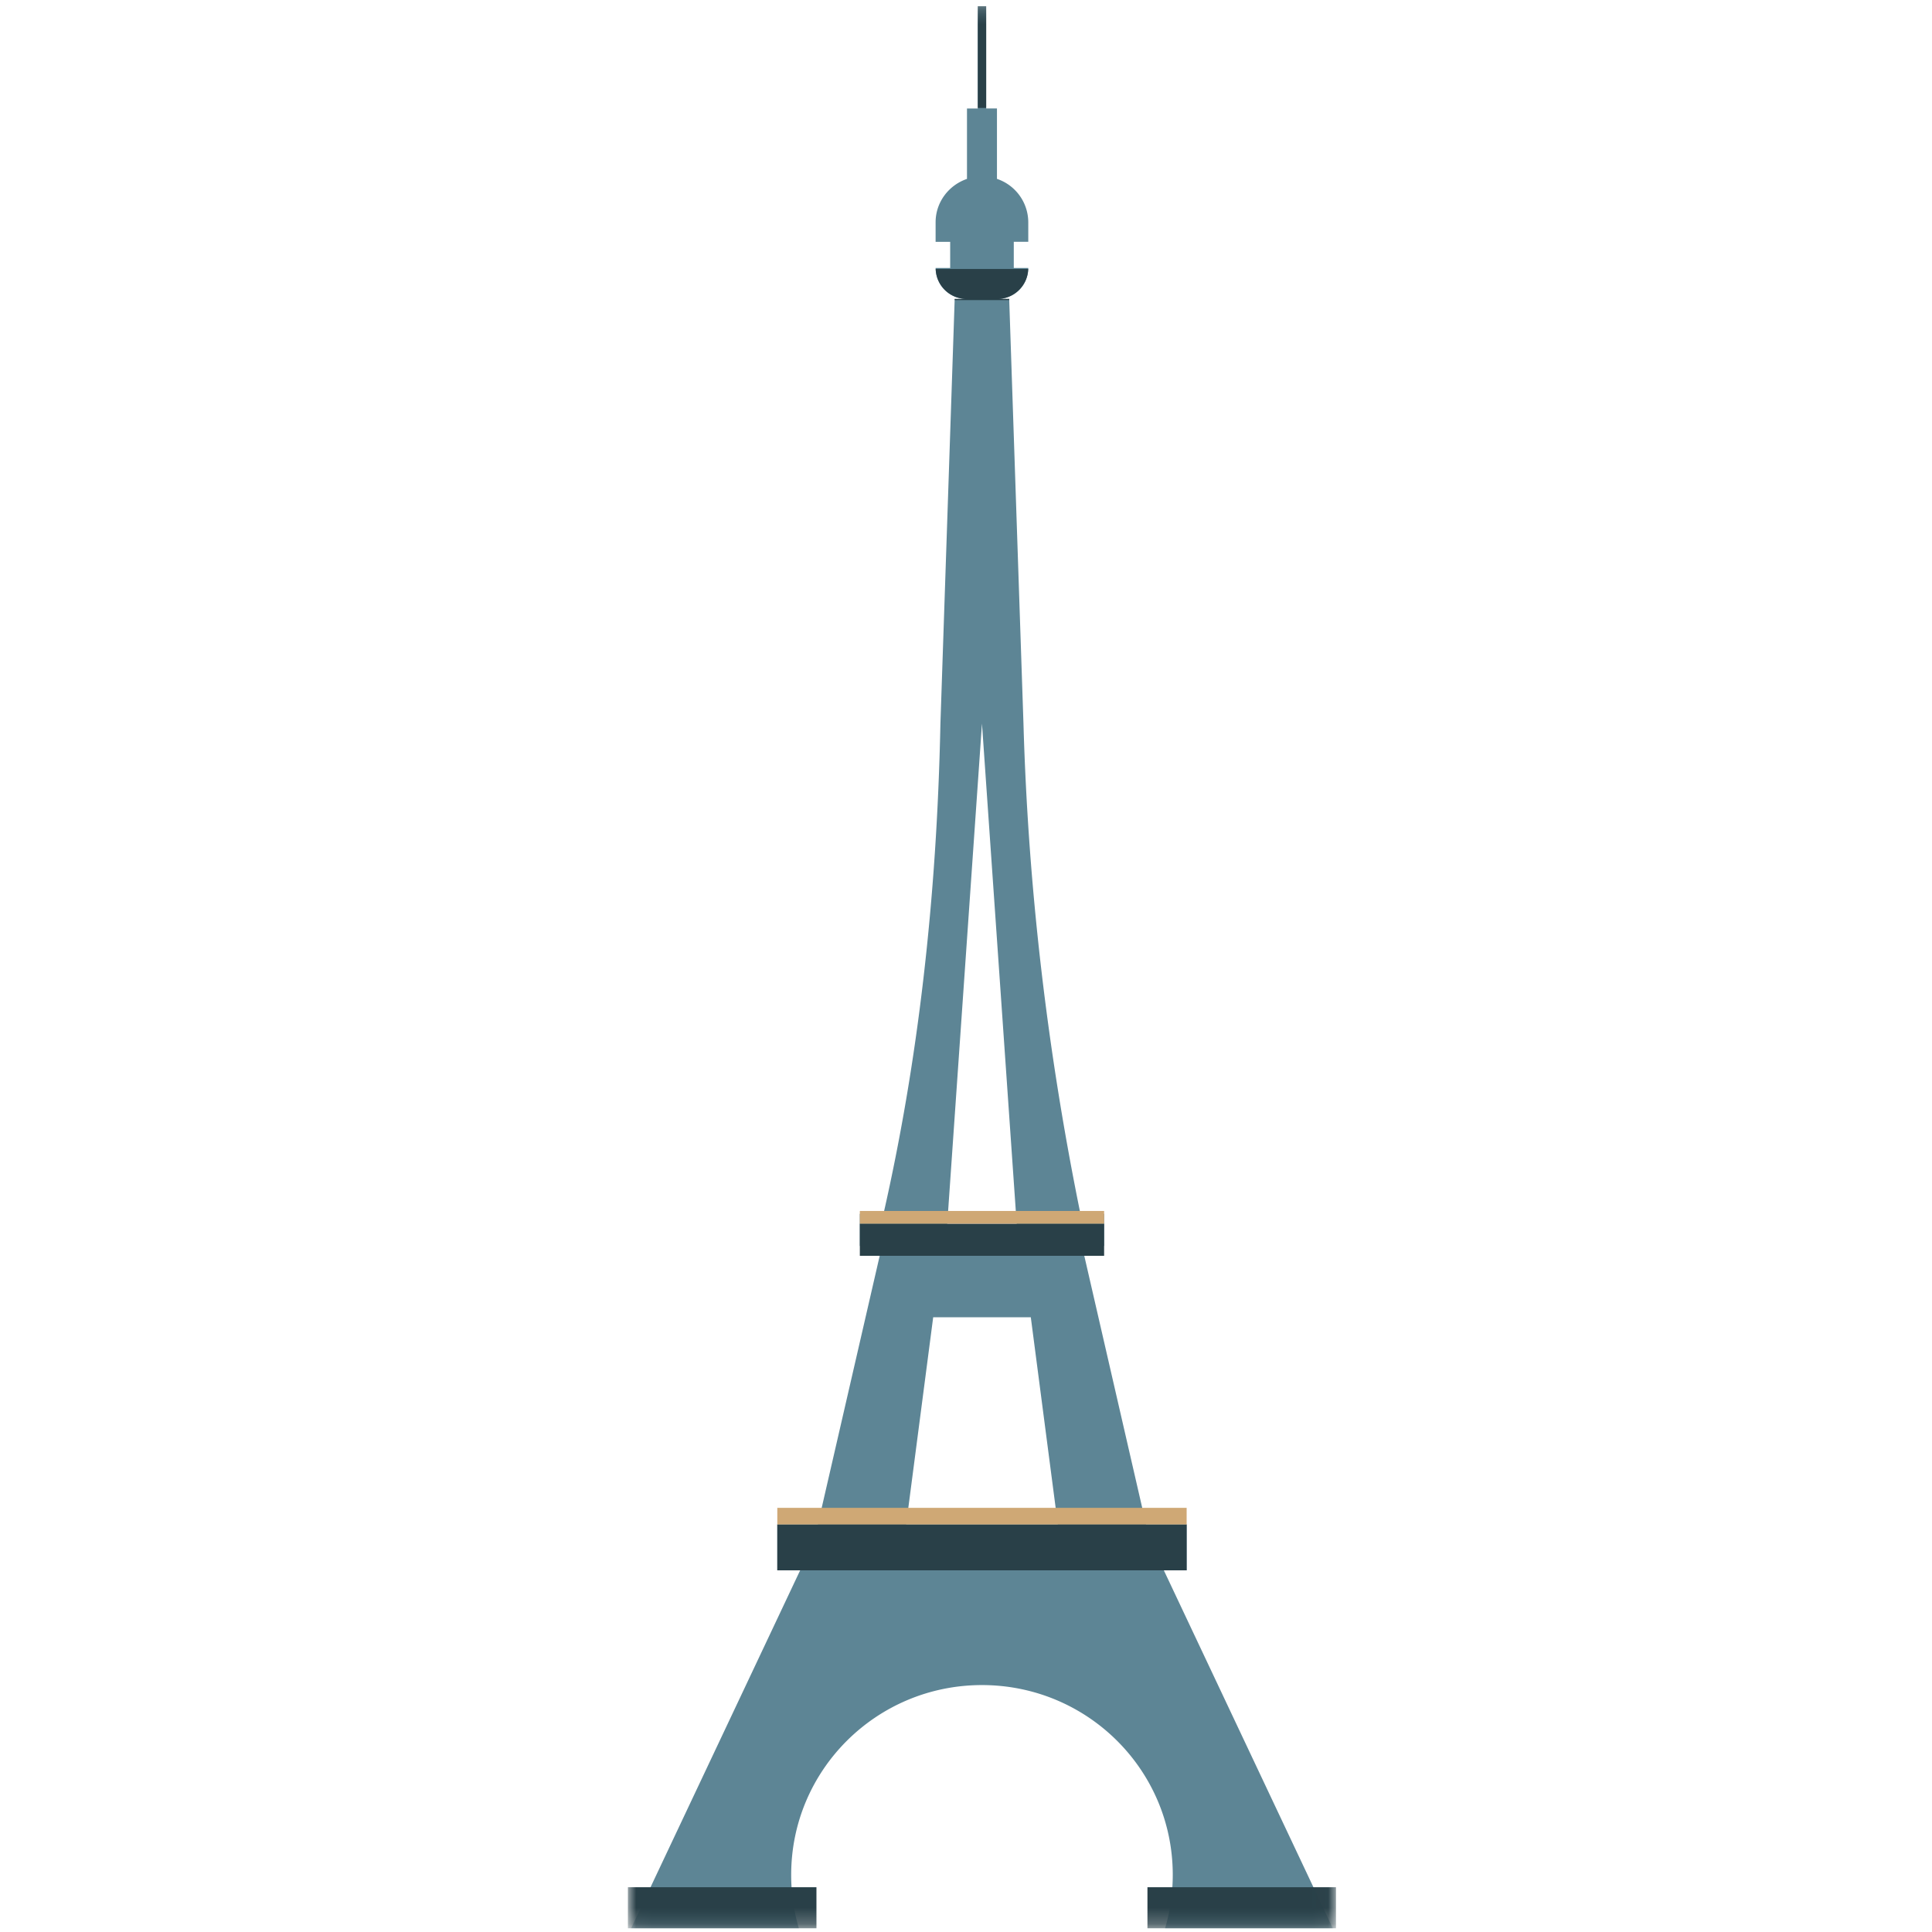 <svg width="120" height="120" viewBox="0 0 120 120" xmlns="http://www.w3.org/2000/svg" xmlns:xlink="http://www.w3.org/1999/xlink"><defs><path id="a" d="M.199.23h43.585v119.383H.2z"/><path id="c" d="M0 119.77h43.98V.388H0z"/></defs><g transform="translate(39)" fill="none" fill-rule="evenodd"><g transform="translate(0 .158)"><mask id="b" fill="#fff"><use xlink:href="#a"/></mask><path d="M17.283 94.525l1.679-12.865h6.063l1.678 12.865h-9.42zm4.709-49.74l2.255 32.48-2.255.324-2.256-.325 2.256-32.479zm21.792 74.828L33.288 97.378h1.415v-2.853h-2.521l-3.976-17.294h1.372v-1.994h-1.47C26.04 65.09 24.86 54.947 24.57 44.805l-.885-26.321-.004-.074h-.745a1.92 1.92 0 0 0 1.928-1.86c.004-.02.004-.045.004-.065h-.9V14.86h.9v-1.213a2.853 2.853 0 0 0-1.945-2.695V6.578h-.67V.23h-.52v6.35h-.672v4.374c-1.13.387-1.949 1.442-1.949 2.695v1.213h.905v1.624h-.905c0 .02 0 .045.004.065a1.924 1.924 0 0 0 1.932 1.86h-.75l-.003.074-.884 26.321c-.225 10.92-1.405 21.062-3.537 30.432h-1.47v1.994h1.376L11.8 94.525H9.279v2.853h1.42L.2 119.613h10.42a11.605 11.605 0 0 1-.478-3.325c0-6.513 5.302-11.783 11.849-11.783 6.55 0 11.851 5.27 11.851 11.783 0 1.152-.163 2.271-.478 3.325h10.42z" fill="#5D8595" mask="url(#b)"/></g><mask id="d" fill="#fff"><use xlink:href="#c"/></mask><path fill="#294048" mask="url(#d)" d="M9.28 97.536h25.425v-2.852H9.28z"/><path fill="#CFA875" mask="url(#d)" d="M9.28 94.684h25.425v-1.031H9.28z"/><path fill="#294048" mask="url(#d)" d="M14.406 78h15.173v-1.995H14.406z"/><path fill="#CFA875" mask="url(#d)" d="M14.406 76.005h15.173v-.79H14.406z"/><path fill="#294048" mask="url(#d)" d="M0 119.77h11.711v-2.552H0zm32.27 0h11.71v-2.552H32.27zM22.937 18.568h.745l.004.073h-3.39l.004-.073h.75c-1.049 0-1.9-.822-1.933-1.86h5.748a1.92 1.92 0 0 1-1.928 1.86M21.733 6.704h.52V.387h-.52z"/></g></svg>